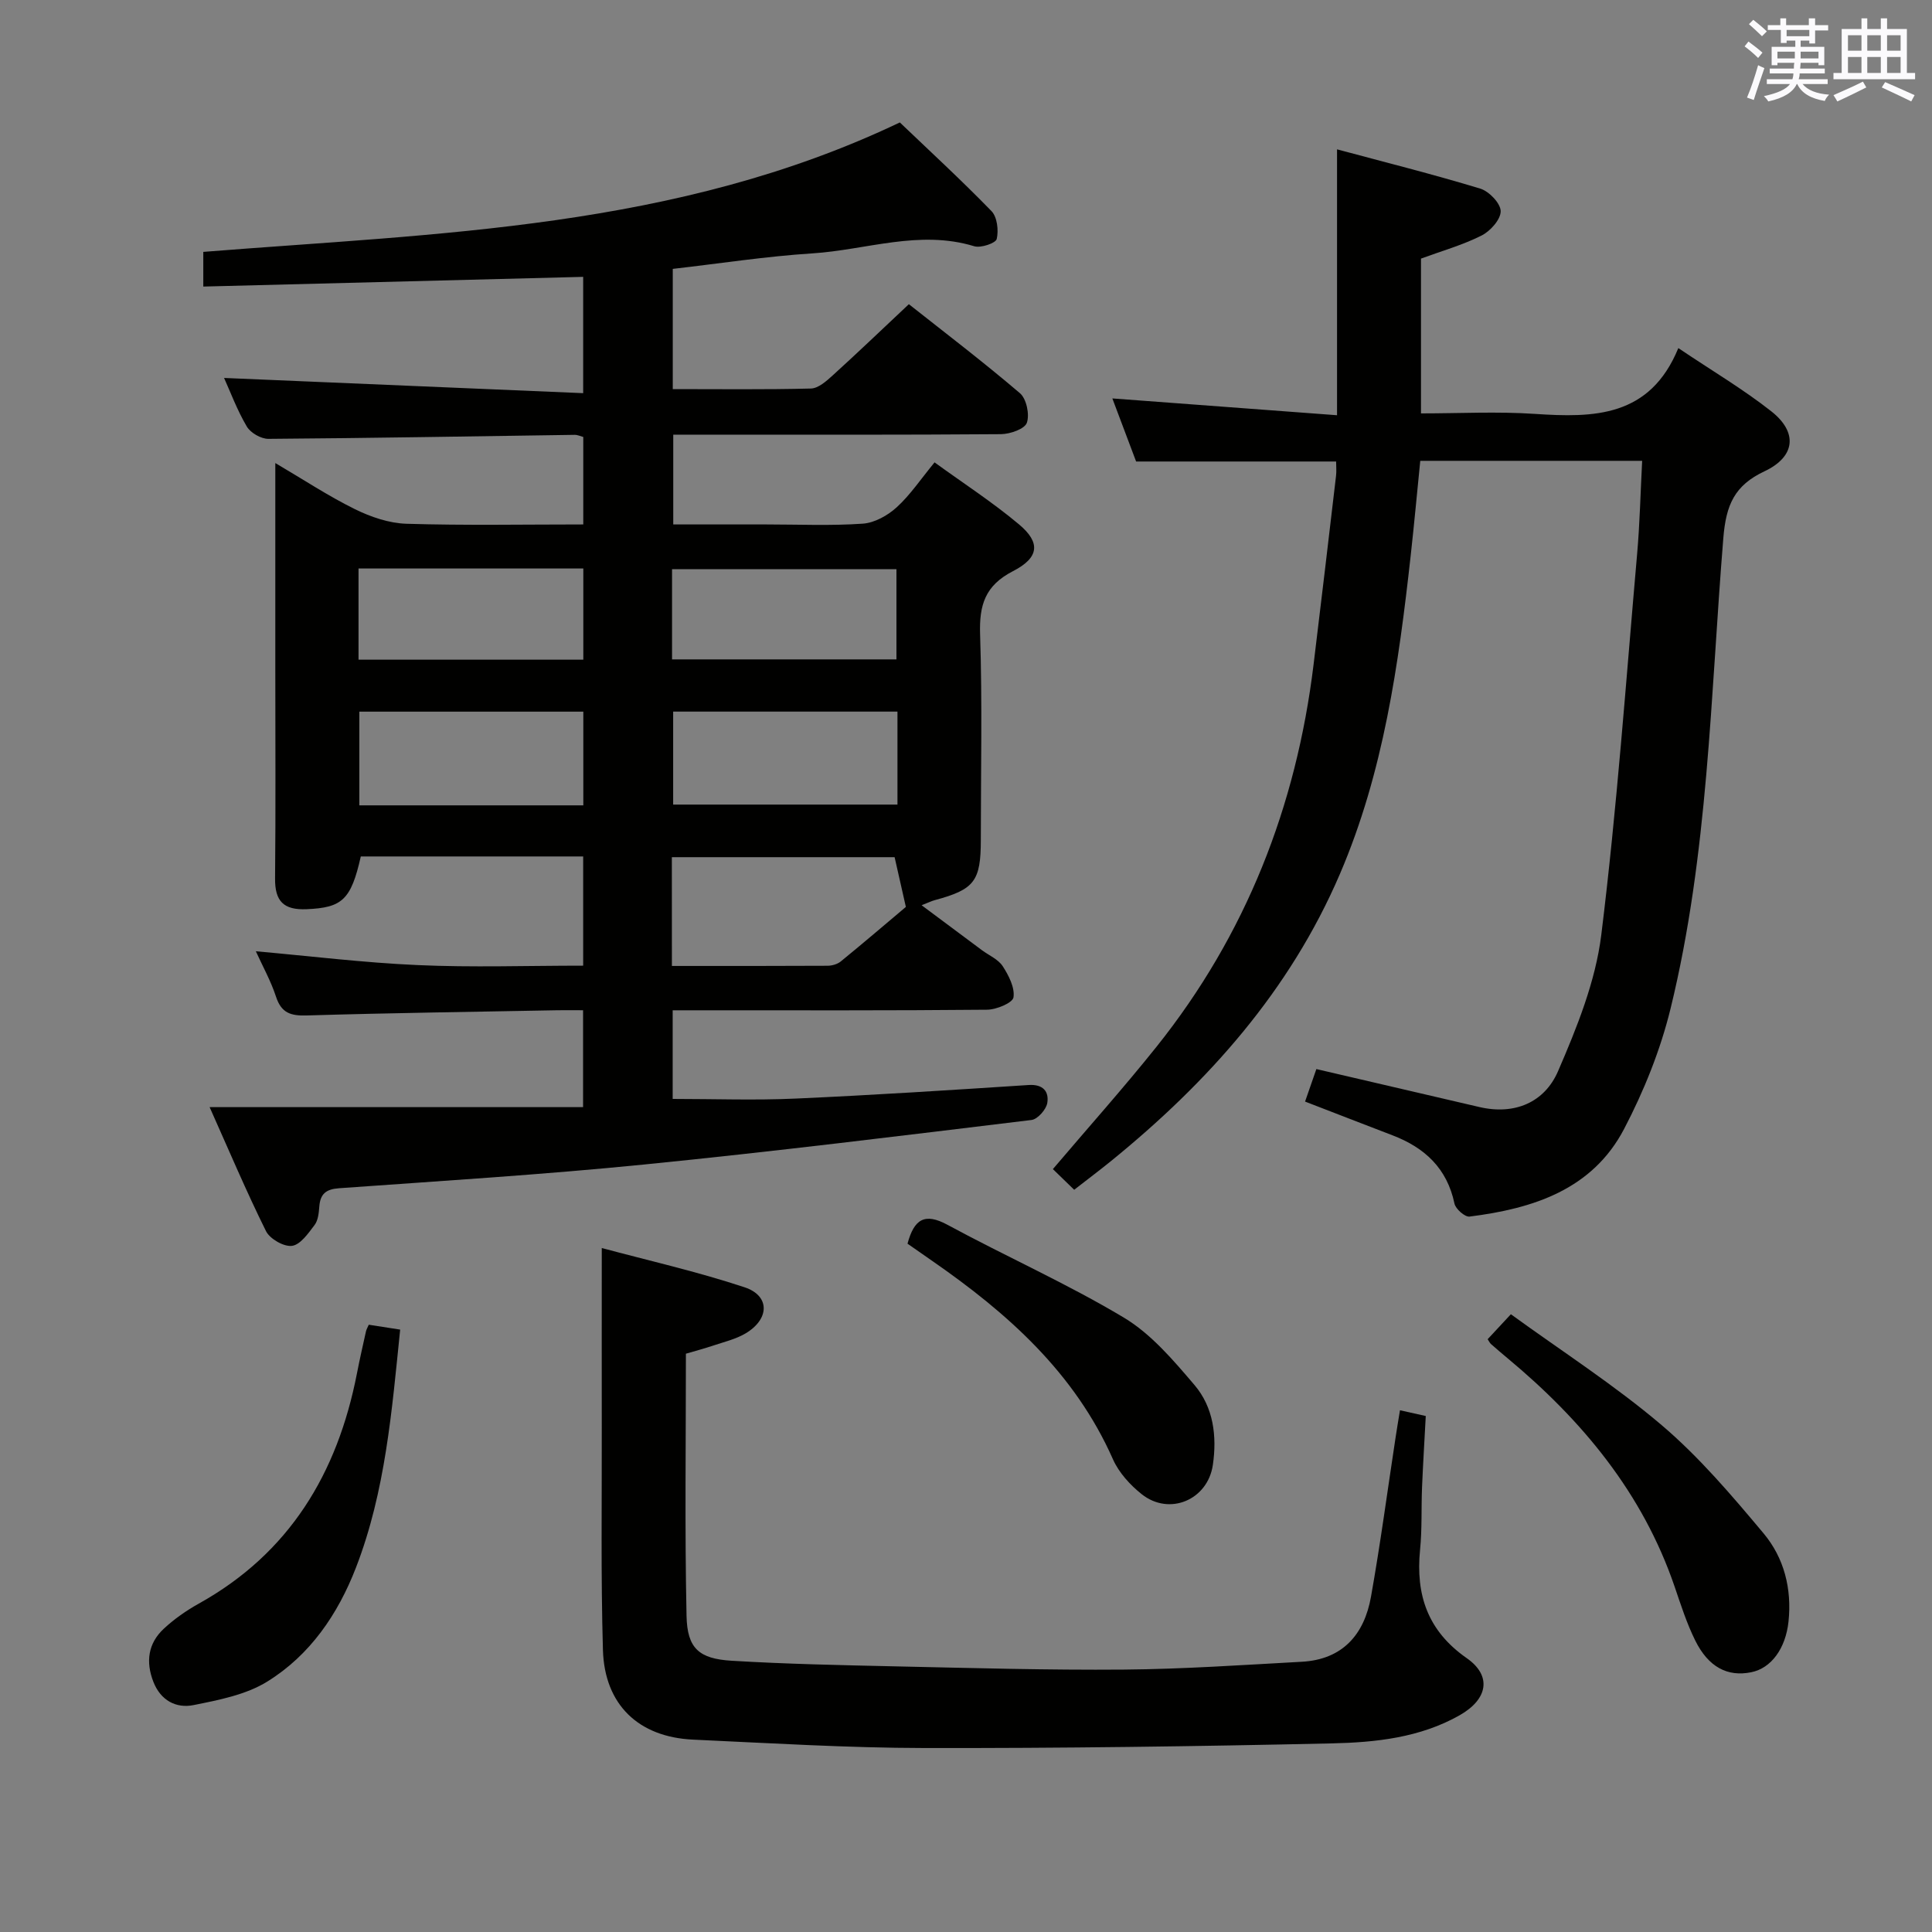 <svg enable-background="new 0 0 400 400" viewBox="0 0 400 400" xmlns="http://www.w3.org/2000/svg"><rect x="0" y="0" width="400" height="400" fill="#808080" stroke="none"/><g fill="#010100"><path d="m120.74 199.93c0-7.85 0-15.11 0-22.61-15.52 0-30.79 0-46.04 0-2.03 9.02-3.88 10.6-11.21 10.92-4.79.21-6.59-1.67-6.54-6.38.14-14.33.05-28.66.05-42.99 0-13.99 0-27.99 0-43 5.82 3.42 10.97 6.83 16.47 9.54 3.28 1.62 7.08 2.92 10.68 3.03 12.12.37 24.25.14 36.61.14 0-6.33 0-12.1 0-18.11-.57-.15-1.18-.45-1.78-.44-21.14.3-42.27.68-63.41.83-1.53.01-3.7-1.24-4.47-2.55-2.01-3.4-3.4-7.17-4.71-10.06 24.57 1.04 49.31 2.09 74.35 3.15 0-8.8 0-16.23 0-24.08-26.1.67-52.24 1.33-78.65 2.01 0-3.19 0-4.97 0-7.18 48.62-3.88 97.91-4.72 144.21-26.8 5.95 5.69 12.64 11.84 18.97 18.35 1.19 1.22 1.51 3.99 1.09 5.78-.2.86-3.29 1.92-4.66 1.5-11.38-3.47-22.37.77-33.51 1.48-9.58.61-19.1 2.09-28.9 3.21v24.89c9.68 0 19.14.12 28.6-.12 1.53-.04 3.19-1.52 4.48-2.69 5.17-4.69 10.21-9.52 15.8-14.77 7.29 5.76 15.32 11.88 22.99 18.42 1.36 1.16 2.04 4.41 1.44 6.13-.45 1.29-3.47 2.34-5.36 2.36-20.5.16-40.99.1-61.49.1-1.99 0-3.98 0-6.36 0v18.59h19.25c6.67 0 13.35.3 19.99-.16 2.44-.17 5.16-1.69 7.02-3.39 2.8-2.55 4.96-5.8 7.84-9.3 5.89 4.28 11.98 8.22 17.5 12.85 4.47 3.75 4.2 6.86-1.26 9.67-5.79 2.98-7.01 7.02-6.81 13.09.46 14.15.15 28.32.15 42.49 0 8.62-1.31 10.32-9.55 12.54-.63.17-1.23.47-2.71 1.05 4.45 3.32 8.46 6.31 12.48 9.3 1.47 1.09 3.38 1.89 4.31 3.32 1.24 1.91 2.54 4.44 2.23 6.46-.18 1.14-3.53 2.53-5.46 2.55-19.83.19-39.66.12-59.49.12-1.79 0-3.58 0-5.61 0v18.35c8.59 0 17.02.31 25.42-.07 16.1-.72 32.19-1.76 48.28-2.81 3-.2 4.24 1.36 3.86 3.71-.22 1.36-2 3.38-3.27 3.53-26.72 3.24-53.43 6.55-80.21 9.22-21 2.1-42.08 3.4-63.13 4.91-2.71.19-3.91 1.15-4.11 3.79-.1 1.3-.24 2.84-.97 3.81-1.3 1.72-2.93 4.09-4.68 4.33-1.68.23-4.59-1.44-5.39-3.05-4.1-8.27-7.7-16.79-11.67-25.67h77.32c0-6.84 0-13.09 0-20.06-1.77 0-3.54-.03-5.3 0-17.31.33-34.62.56-51.92 1.08-3.31.1-5.25-.51-6.35-3.87-1.07-3.28-2.79-6.35-4.18-9.42 11.25 1 22.34 2.37 33.48 2.86 11.25.51 22.57.12 34.29.12zm18.37.06c11.06 0 21.65.02 32.25-.04.92-.01 2.02-.33 2.71-.89 4.73-3.86 9.37-7.83 13.48-11.29-.89-3.94-1.62-7.16-2.33-10.3-15.37 0-30.7 0-46.12 0 .01 7.54.01 14.66.01 22.52zm-64.88-63.41h46.54c0-6.44 0-12.52 0-18.88-15.59 0-30.95 0-46.54 0zm46.54 10.76c-15.75 0-31.12 0-46.37 0v19.4h46.37c0-6.51 0-12.77 0-19.4zm65.04-.01c-15.81 0-31.15 0-46.44 0v19.25h46.44c0-6.55 0-12.68 0-19.25zm-46.67-10.81h46.46c0-6.49 0-12.55 0-18.67-15.68 0-31.02 0-46.46 0z"/><path d="m276.63 95.55c-13.74 0-27.31 0-41.41 0-1.49-3.96-3.17-8.42-4.92-13.06 15.59 1.17 30.88 2.31 46.52 3.48 0-18.64 0-36.33 0-55.05 9.74 2.62 19.77 5.13 29.65 8.13 1.82.55 4.21 3.04 4.23 4.67.02 1.71-2.14 4.13-3.95 5.04-3.95 1.99-8.29 3.21-12.55 4.78v32.05c7.98 0 15.8-.42 23.55.1 12.26.82 23.84.72 29.73-13.62 7.03 4.73 13.45 8.52 19.25 13.09 5.53 4.36 5 9.4-1.42 12.42-6.21 2.92-7.95 6.96-8.51 13.78-2.66 32.58-3.11 65.47-10.92 97.42-2.1 8.6-5.51 17.08-9.62 24.94-6.59 12.6-18.88 16.51-32.01 18.16-.95.12-2.89-1.58-3.12-2.7-1.53-7.28-6.14-11.56-12.79-14.11-5.88-2.25-11.74-4.53-18.14-7 .82-2.35 1.6-4.59 2.34-6.73 11.54 2.69 22.64 5.27 33.75 7.86 7.35 1.71 13.51-.99 16.29-7.43 3.91-9.04 7.76-18.58 8.95-28.23 3.24-26.19 5.11-52.55 7.42-78.86.55-6.26.69-12.56 1.04-19.27-15.37 0-30.27 0-45.94 0-.64 6.36-1.25 13.04-1.99 19.7-2.5 22.48-5.61 44.79-14.65 65.85-10.39 24.2-27.29 43.1-47.43 59.46-2.43 1.97-4.94 3.85-7.58 5.91-1.64-1.59-3.05-2.96-4.41-4.28 7.32-8.62 14.61-16.77 21.43-25.3 18.54-23.19 28.96-49.79 32.54-79.16 1.59-13.01 3.12-26.03 4.65-39.05.12-.95.02-1.94.02-2.99z"/><path d="m289.85 291.98c1.81.4 3.23.72 5.34 1.19-.26 4.89-.56 9.79-.77 14.71-.18 4.33.02 8.68-.41 12.98-.93 9.34 1.56 16.79 9.67 22.45 5.23 3.65 4.38 8.48-1.45 11.8-8.2 4.66-17.41 5.64-26.5 5.84-28.13.63-56.26 1.01-84.4.96-15.95-.03-31.91-1.01-47.85-1.74-11.28-.52-18.32-7.23-18.65-18.57-.44-15.32-.21-30.65-.24-45.98-.02-12.1 0-24.2 0-37.23 9.64 2.59 19.77 4.88 29.57 8.13 5.31 1.76 5.19 6.61.16 9.57-1.96 1.15-4.29 1.71-6.48 2.44-2.03.68-4.09 1.23-5.83 1.74 0 18.36-.25 36.32.13 54.27.14 6.74 2.57 8.89 9.34 9.3 11.24.68 22.52.91 33.78 1.16 15.81.34 31.62.8 47.43.67 12.28-.1 24.56-.95 36.83-1.62 8.46-.46 12.94-5.65 14.33-13.47 1.95-10.94 3.41-21.97 5.09-32.96.26-1.78.57-3.53.91-5.64z"/><path d="m308 277.27c1.31-1.41 2.66-2.86 4.81-5.17 10.5 7.63 21.41 14.63 31.21 22.95 7.78 6.61 14.53 14.56 21.12 22.43 4.24 5.07 5.87 11.47 5.15 18.26-.59 5.53-3.56 9.65-7.72 10.48-4.89.99-8.85-1.04-11.59-6.57-1.76-3.55-2.98-7.39-4.27-11.16-6.62-19.38-19.13-34.43-34.62-47.31-1.15-.96-2.29-1.93-3.41-2.92-.23-.21-.37-.53-.68-.99z"/><path d="m76.35 274.27c2.16.34 4.24.66 6.5 1.01-1.72 16.81-3.05 33.49-9.15 49.27-3.74 9.67-9.52 18.13-18.36 23.6-4.42 2.74-10.03 3.82-15.26 4.87-3.61.73-6.83-.96-8.33-4.83-1.61-4.14-1.09-7.95 2.15-10.97 2.17-2.02 4.67-3.77 7.26-5.21 18.81-10.47 28.7-27 32.73-47.6.57-2.93 1.23-5.84 1.88-8.76.1-.45.37-.87.58-1.38z"/><path d="m187.89 257.49c1.37-5.07 3.54-6.47 8.27-3.91 12.09 6.55 24.73 12.16 36.51 19.21 5.66 3.39 10.27 8.84 14.64 13.97 3.92 4.6 4.67 10.54 3.8 16.53-1.05 7.24-8.99 10.63-14.74 6.06-2.4-1.91-4.72-4.46-5.95-7.23-7.93-17.93-21.84-30.28-37.48-41.11-1.64-1.13-3.26-2.27-5.05-3.52z"/></g><path d="m361.2 9.6.8-1c.9.7 1.9 1.4 2.9 2.3l-.9 1.1c-1-1-2-1.8-2.8-2.4zm.5 10.6c.9-2.1 1.6-4.3 2.3-6.7.4.2.8.4 1.3.6-.7 2.1-1.5 4.3-2.2 6.6zm.4-15.2.9-.9c1 .8 2 1.6 2.8 2.4l-1 1c-.9-.9-1.8-1.7-2.7-2.5zm12.5-1.2h1.2v1.4h2.7v1.1h-2.7v2.7h-1.2v-.6h-1.8v1.3h4.9v3.8h-1.2v-.5h-3.7c0 .4-.1.9-.1 1.2h5.1v1h-5.2c0 .5-.1.9-.2 1.2h6v1h-5.2c1.1 1.3 2.9 2 5.5 2.2-.4.4-.7.8-.9 1.3-2.9-.5-4.8-1.6-5.7-3.5h-.1c-.8 1.7-2.7 2.9-5.9 3.6-.2-.4-.6-.8-.9-1.1 2.8-.6 4.6-1.4 5.4-2.5h-4.8v-1h5.3c.1-.3.2-.7.2-1.2h-4.9v-1h5c0-.4 0-.8.1-1.2h-3.5v.5h-1.2v-3.8h4.9v-1.3h-1.8v.5h-1.2v-2.7h-2.7v-1h2.6v-1.4h1.2v1.4h4.7v-1.4zm-6.6 8.3h3.6c0-.4 0-.9 0-1.4h-3.6zm1.9-4.6h4.7v-1.3h-4.7zm6.6 3.2h-3.7v1.4h3.7z" fill="#fbfafc"/><path d="m385.3 3.8h1.3v2.2h2.8v-2.2h1.3v2.2h4.1v9.1h1.7v1.3h-16.9v-1.3h1.7v-9.1h4.1v-2.2zm.4 13.1.7 1.2c-1.8.9-3.8 1.9-6 2.9-.2-.4-.5-.8-.8-1.3 2.3-1 4.3-1.9 6.1-2.8zm-3.1-6.4h2.8v-3.2h-2.8zm0 4.6h2.8v-3.3h-2.8zm4-4.6h2.8v-3.2h-2.8zm0 4.6h2.8v-3.3h-2.8zm3.7 1.9c2.1.9 4.1 1.8 6.1 2.7l-.7 1.3c-2.2-1.1-4.2-2-6.1-2.9zm3.2-9.7h-2.8v3.2h2.8zm-2.8 7.8h2.8v-3.3h-2.8z" fill="#fbfafc"/></svg>